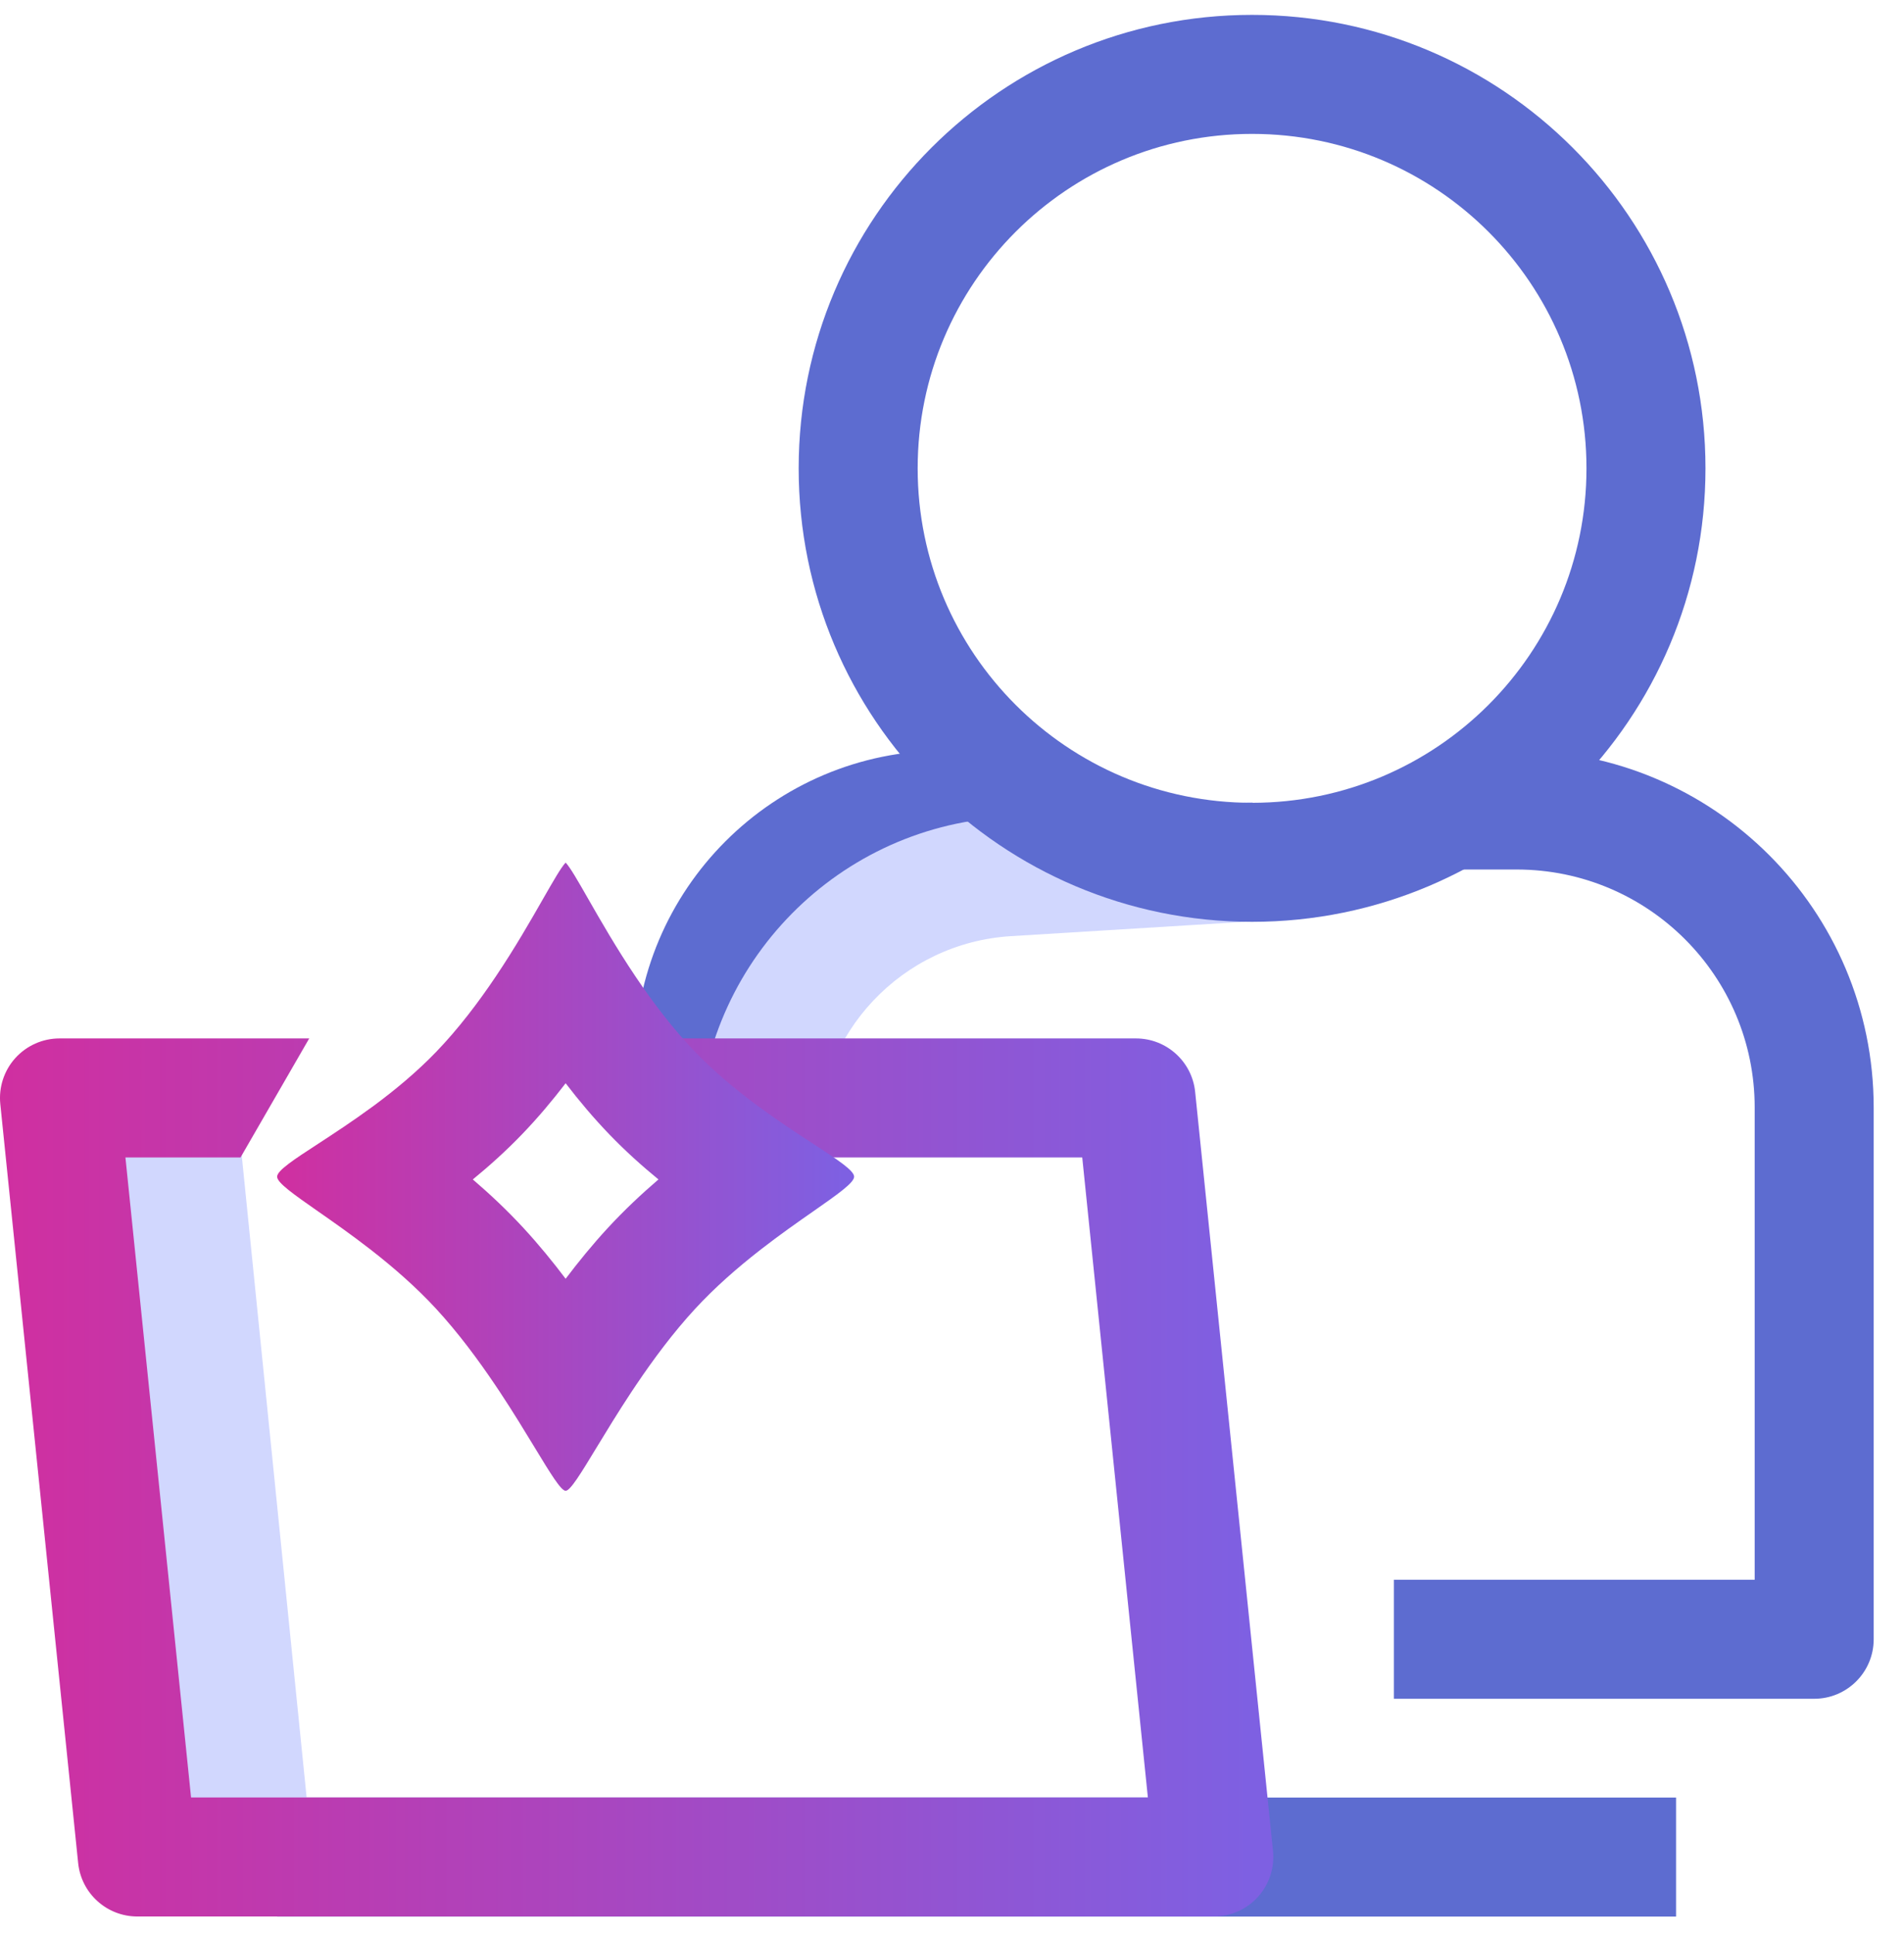 <!--

    SonarLint for IntelliJ IDEA
    Copyright (C) 2015-2025 SonarSource
    sonarlint@sonarsource.com

    This program is free software; you can redistribute it and/or
    modify it under the terms of the GNU Lesser General Public
    License as published by the Free Software Foundation; either
    version 3 of the License, or (at your option) any later version.

    This program is distributed in the hope that it will be useful,
    but WITHOUT ANY WARRANTY; without even the implied warranty of
    MERCHANTABILITY or FITNESS FOR A PARTICULAR PURPOSE.  See the GNU
    Lesser General Public License for more details.

    You should have received a copy of the GNU Lesser General Public
    License along with this program; if not, write to the Free Software
    Foundation, Inc., 51 Franklin Street, Fifth Floor, Boston, MA  02

-->
<svg width="64" height="65" viewBox="0 0 64 65" fill="none" xmlns="http://www.w3.org/2000/svg">
<g clip-path="url(#clip0_1_1362)">
<path fill-rule="evenodd" clip-rule="evenodd" d="M21.334 35.642C21.334 29.888 25.999 25.223 31.754 25.223H35.883V29.223H31.754C28.208 29.223 25.334 32.097 25.334 35.642H21.334ZM50.981 29.223H48.934V25.223H50.981C57.608 25.223 62.981 30.595 62.981 37.223V55.093C62.981 56.198 62.085 57.093 60.981 57.093H46.854V53.093H58.981V37.223C58.981 32.804 55.399 29.223 50.981 29.223ZM9.315 60.413H56.338V64.413H9.315V60.413Z" fill="#5D6CD0"/>
<path fill-rule="evenodd" clip-rule="evenodd" d="M42.346 30.949L33.985 31.462C30.318 31.686 27.459 34.726 27.459 38.4H23.459C23.459 32.612 27.963 27.823 33.74 27.469L42.102 26.957L42.346 30.949Z" fill="#D1D7FE"/>
<path fill-rule="evenodd" clip-rule="evenodd" d="M42.086 26.981C48.294 26.981 53.327 21.948 53.327 15.74C53.327 9.532 48.294 4.5 42.086 4.5C35.878 4.5 30.846 9.532 30.846 15.74C30.846 21.948 35.878 26.981 42.086 26.981ZM42.086 30.981C50.503 30.981 57.327 24.157 57.327 15.74C57.327 7.323 50.503 0.5 42.086 0.5C33.669 0.5 26.846 7.323 26.846 15.74C26.846 24.157 33.669 30.981 42.086 30.981Z" fill="#5D6CD0"/>
<path d="M4.103 38.803L8.082 38.401L10.37 61.035L6.39 61.437L4.103 38.803Z" fill="#D1D7FE"/>
<path fill-rule="evenodd" clip-rule="evenodd" d="M10.394 34.9H2C1.434 34.9 0.895 35.14 0.515 35.56C0.136 35.98 -0.047 36.541 0.01 37.104L2.627 62.614C2.731 63.634 3.591 64.41 4.616 64.41H40.8C41.366 64.41 41.905 64.17 42.285 63.75C42.664 63.33 42.847 62.769 42.79 62.206L40.173 36.696C40.069 35.676 39.209 34.9 38.184 34.9H21.326V38.9H36.378L38.584 60.41H6.422L4.216 38.9H8.085L10.394 34.9Z" fill="url(#paint0_linear_1_1362)"/>
<path fill-rule="evenodd" clip-rule="evenodd" d="M14.659 43.986C15.403 44.793 16.07 45.694 16.647 46.55C16.701 46.629 16.753 46.708 16.805 46.786C17.255 47.466 17.646 48.111 17.972 48.647C18.5 49.517 18.857 50.103 19.013 50.103C19.17 50.103 19.526 49.517 20.054 48.647C20.38 48.111 20.771 47.467 21.221 46.786C21.273 46.707 21.325 46.629 21.379 46.55C21.956 45.694 22.622 44.793 23.367 43.986C24.047 43.249 24.8 42.598 25.52 42.035C25.543 42.017 25.566 41.999 25.588 41.982C26.223 41.489 26.829 41.065 27.337 40.711C28.152 40.141 28.71 39.751 28.71 39.547C28.71 39.339 28.148 38.972 27.328 38.438C26.803 38.095 26.173 37.684 25.516 37.201C25.493 37.185 25.47 37.168 25.447 37.151C24.749 36.633 24.023 36.035 23.367 35.354C22.613 34.571 21.943 33.684 21.365 32.824C20.713 31.855 20.179 30.921 19.771 30.209C19.423 29.6 19.168 29.154 19.013 28.99C18.858 29.154 18.603 29.6 18.254 30.209C17.847 30.921 17.313 31.855 16.661 32.824C16.083 33.684 15.413 34.571 14.659 35.354C14.002 36.035 13.277 36.633 12.579 37.151C12.556 37.168 12.533 37.185 12.51 37.201C11.853 37.684 11.223 38.095 10.698 38.438C9.877 38.972 9.315 39.339 9.315 39.547C9.315 39.751 9.873 40.141 10.689 40.711C11.197 41.065 11.803 41.489 12.438 41.982C12.46 41.999 12.483 42.017 12.506 42.035C13.226 42.598 13.979 43.249 14.659 43.986ZM15.893 39.639C16.462 40.127 17.045 40.673 17.599 41.274C18.109 41.827 18.581 42.405 19.013 42.977C19.445 42.405 19.917 41.827 20.427 41.274C20.981 40.673 21.564 40.127 22.133 39.639C21.583 39.188 21.021 38.685 20.486 38.129C19.951 37.574 19.46 36.989 19.013 36.406C18.566 36.989 18.075 37.574 17.54 38.129C17.005 38.685 16.443 39.188 15.893 39.639Z" fill="url(#paint1_linear_1_1362)"/>
</g>
<defs>
<linearGradient id="paint0_linear_1_1362" x1="3.6024e-07" y1="49.678" x2="42.047" y2="49.678" gradientUnits="userSpaceOnUse">
<stop stop-color="#D02FA0"/>
<stop offset="1" stop-color="#7E60E2"/>
</linearGradient>
<linearGradient id="paint1_linear_1_1362" x1="9.315" y1="39.563" x2="28.369" y2="39.563" gradientUnits="userSpaceOnUse">
<stop stop-color="#D02FA0"/>
<stop offset="1" stop-color="#7E60E2"/>
</linearGradient>
<clipPath id="clip0_1_1362">
<rect width="64" height="64" fill="white" transform="translate(0 0.5)"/>
</clipPath>
</defs>
</svg>
